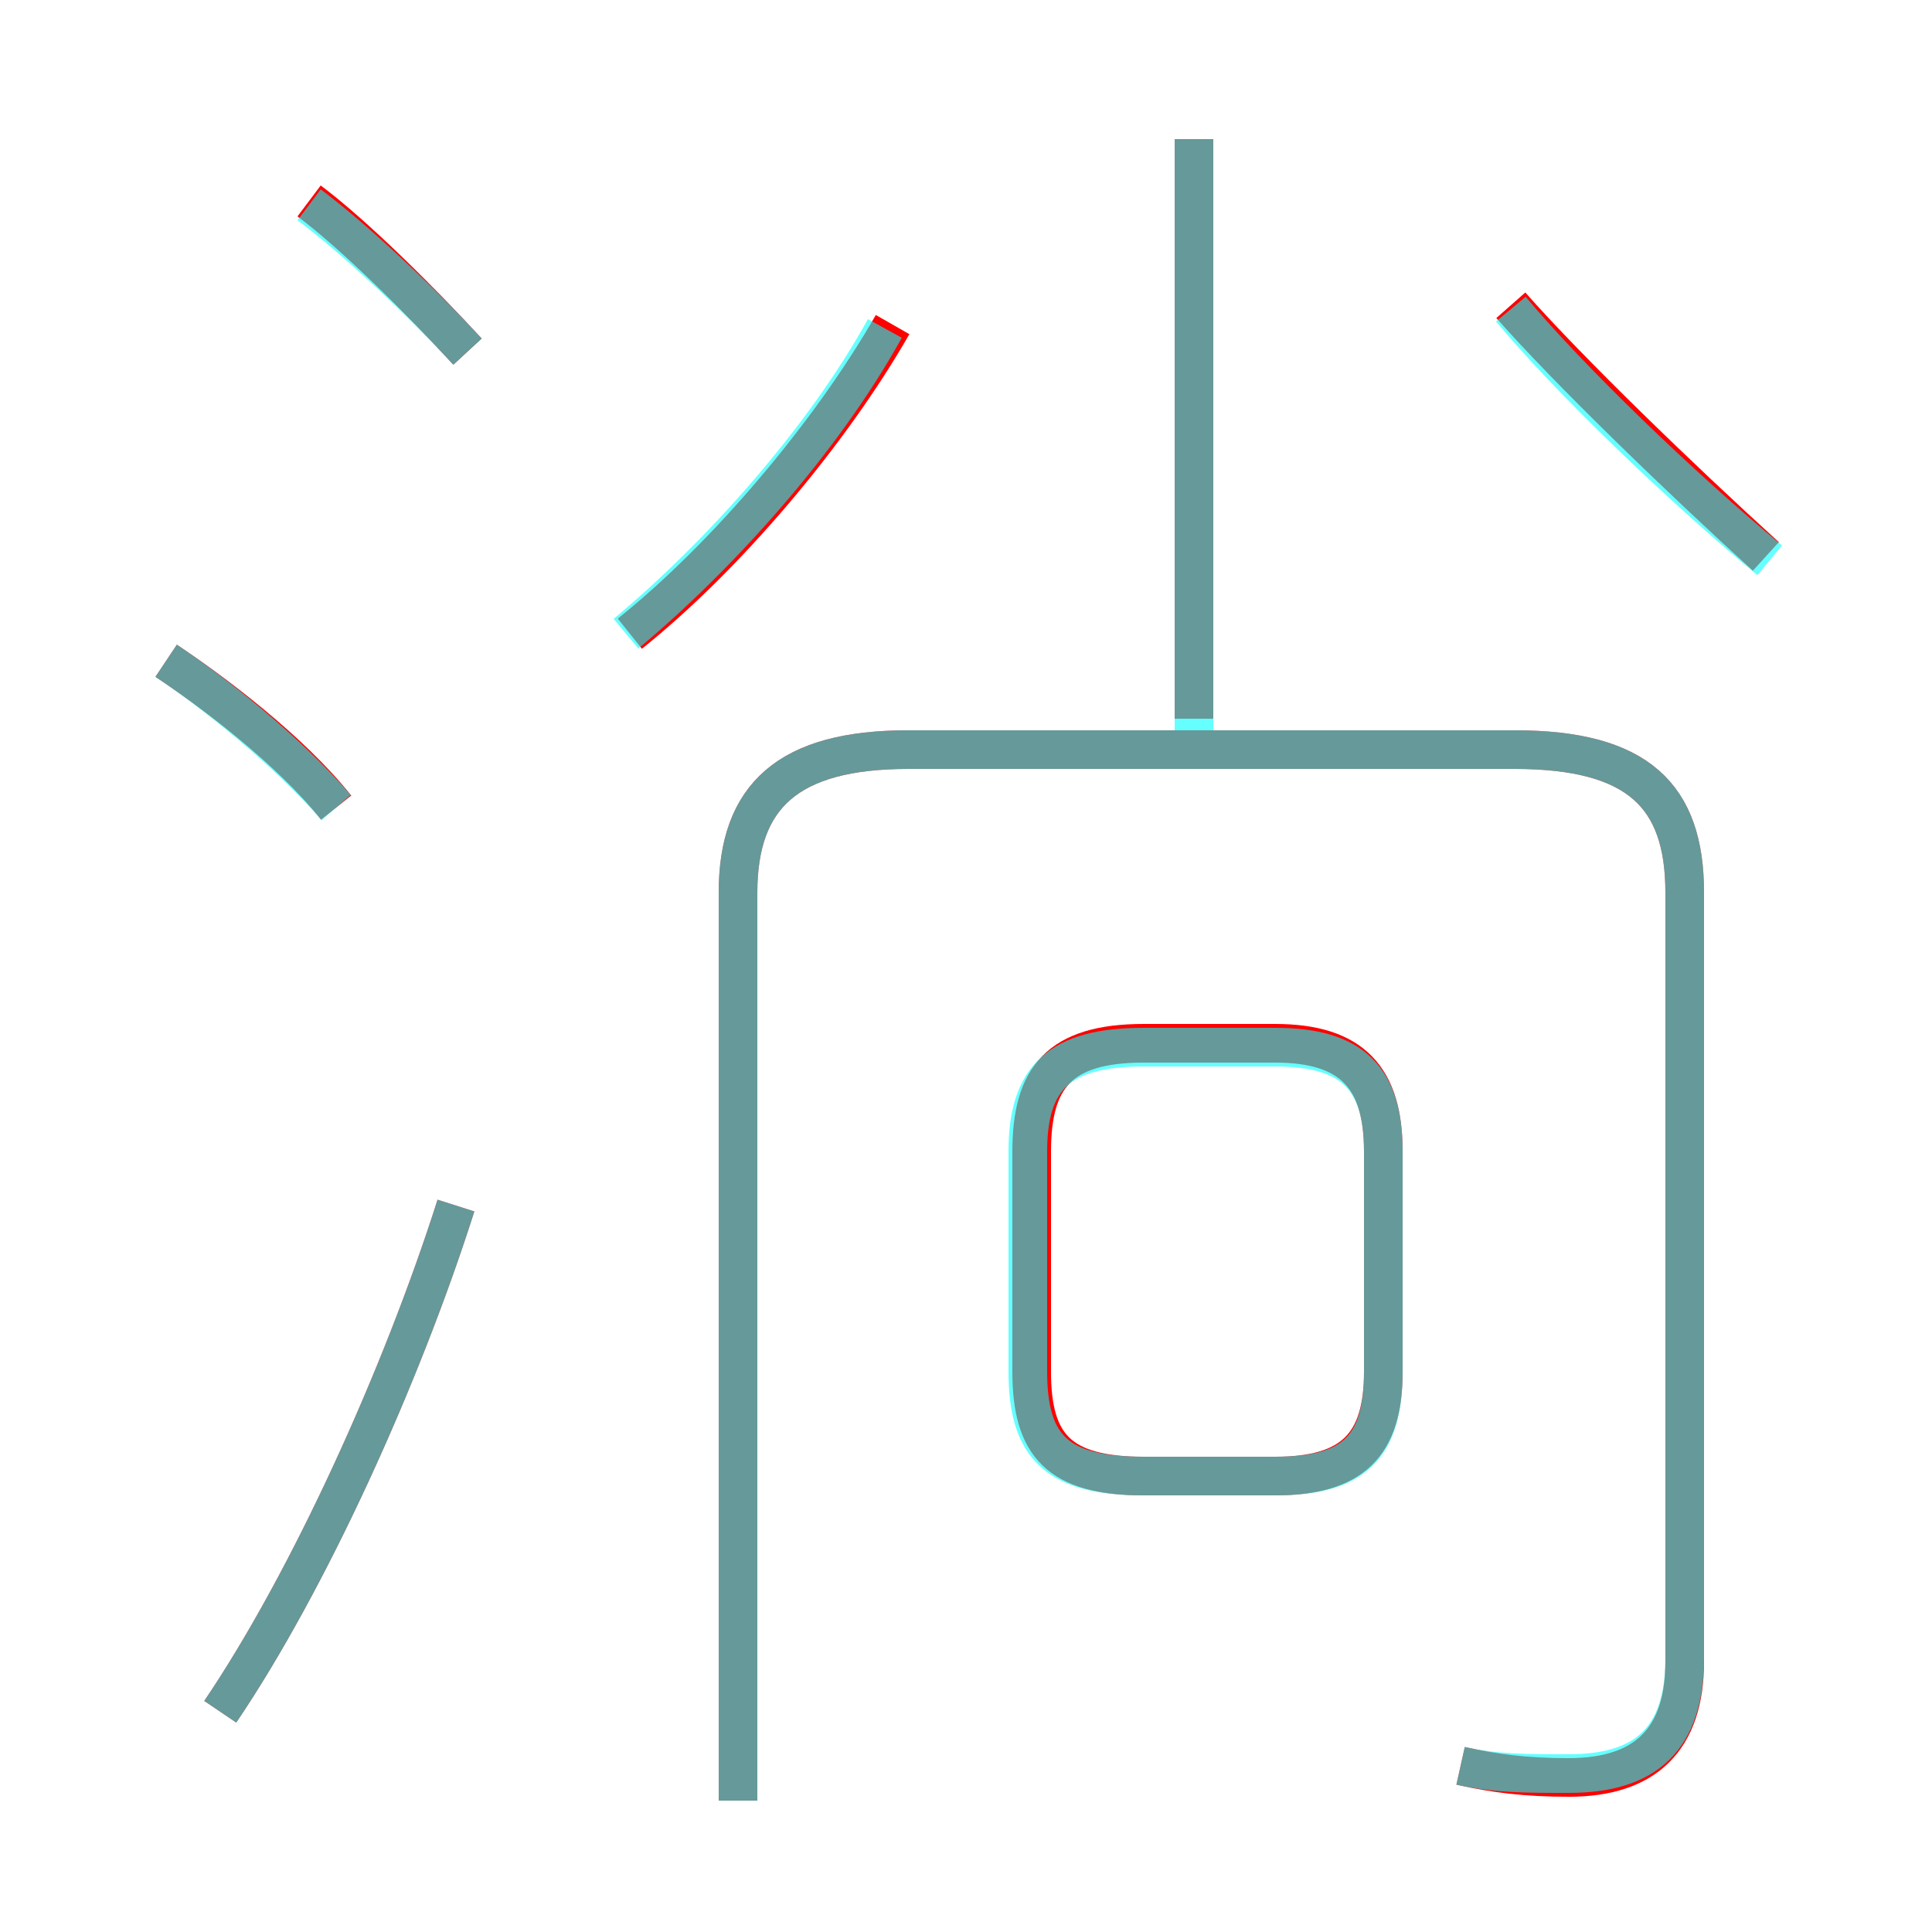 <?xml version='1.0' encoding='utf8'?>
<svg viewBox="0.0 -6.0 50.0 50.0" version="1.1" xmlns="http://www.w3.org/2000/svg">
<rect x="0.0" y="-6.0" width="50.0" height="50.0" fill="#333333" stroke="none"/>
<rect x="-1000" y="-1000" width="2000" height="2000" stroke="white" fill="white"/>
<g style="fill:none;stroke:rgba(255, 0, 0, 1);  stroke-width:1"><path d="M 37.8 1.7 C 38.7 1.9 39.5 2.0 40.6 2.0 C 42.6 2.0 43.6 1.0 43.6 -1.0 L 43.6 -20.9 C 43.6 -23.4 42.4 -24.6 39.2 -24.6 L 23.5 -24.6 C 20.4 -24.6 19.1 -23.4 19.1 -20.9 L 19.1 2.6 M 5.7 0.3 C 8.0 -3.1 10.4 -8.4 11.8 -12.8 M 8.7 -23.1 C 7.5 -24.6 5.5 -26.1 4.3 -26.9 M 29.6 -5.8 L 33.0 -5.8 C 35.0 -5.8 35.8 -6.6 35.8 -8.5 L 35.8 -14.2 C 35.8 -16.1 35.0 -17.0 33.0 -17.0 L 29.6 -17.0 C 27.4 -17.0 26.7 -16.1 26.7 -14.2 L 26.7 -8.5 C 26.7 -6.6 27.4 -5.8 29.6 -5.8 Z M 12.1 -34.9 C 10.9 -36.2 9.2 -37.9 8.0 -38.8 M 16.3 -27.6 C 18.8 -29.6 21.5 -32.8 23.1 -35.6 M 30.9 -25.4 L 30.9 -40.4 M 45.7 -29.6 C 43.5 -31.6 40.6 -34.4 39.1 -36.1" transform="translate(0.0 38.0)" />
</g>
<g style="fill:none;stroke:rgba(0, 255, 255, 0.6);  stroke-width:1">
<path d="M 37.8 1.7 C 38.7 1.9 39.5 1.9 40.6 1.9 C 42.6 1.9 43.6 1.0 43.6 -1.1 L 43.6 -20.9 C 43.6 -23.4 42.4 -24.6 39.2 -24.6 L 23.5 -24.6 C 20.4 -24.6 19.1 -23.4 19.1 -20.9 L 19.1 2.6 M 5.7 0.3 C 8.0 -3.1 10.4 -8.4 11.8 -12.8 M 8.7 -23.1 C 7.4 -24.6 5.5 -26.1 4.3 -26.9 M 12.1 -34.9 C 10.9 -36.2 9.2 -37.8 8.0 -38.7 M 29.6 -5.8 L 33.0 -5.8 C 35.0 -5.8 35.8 -6.5 35.8 -8.5 L 35.8 -14.2 C 35.8 -16.1 35.0 -16.9 33.0 -16.9 L 29.6 -16.9 C 27.4 -16.9 26.6 -16.1 26.6 -14.2 L 26.6 -8.5 C 26.6 -6.5 27.4 -5.8 29.6 -5.8 Z M 16.2 -27.6 C 18.6 -29.6 21.3 -32.6 22.9 -35.5 M 30.9 -24.9 L 30.9 -40.4 M 45.8 -29.5 C 43.5 -31.4 40.6 -34.2 39.1 -36.0" transform="translate(0.0 38.0)" />
</g>
</svg>